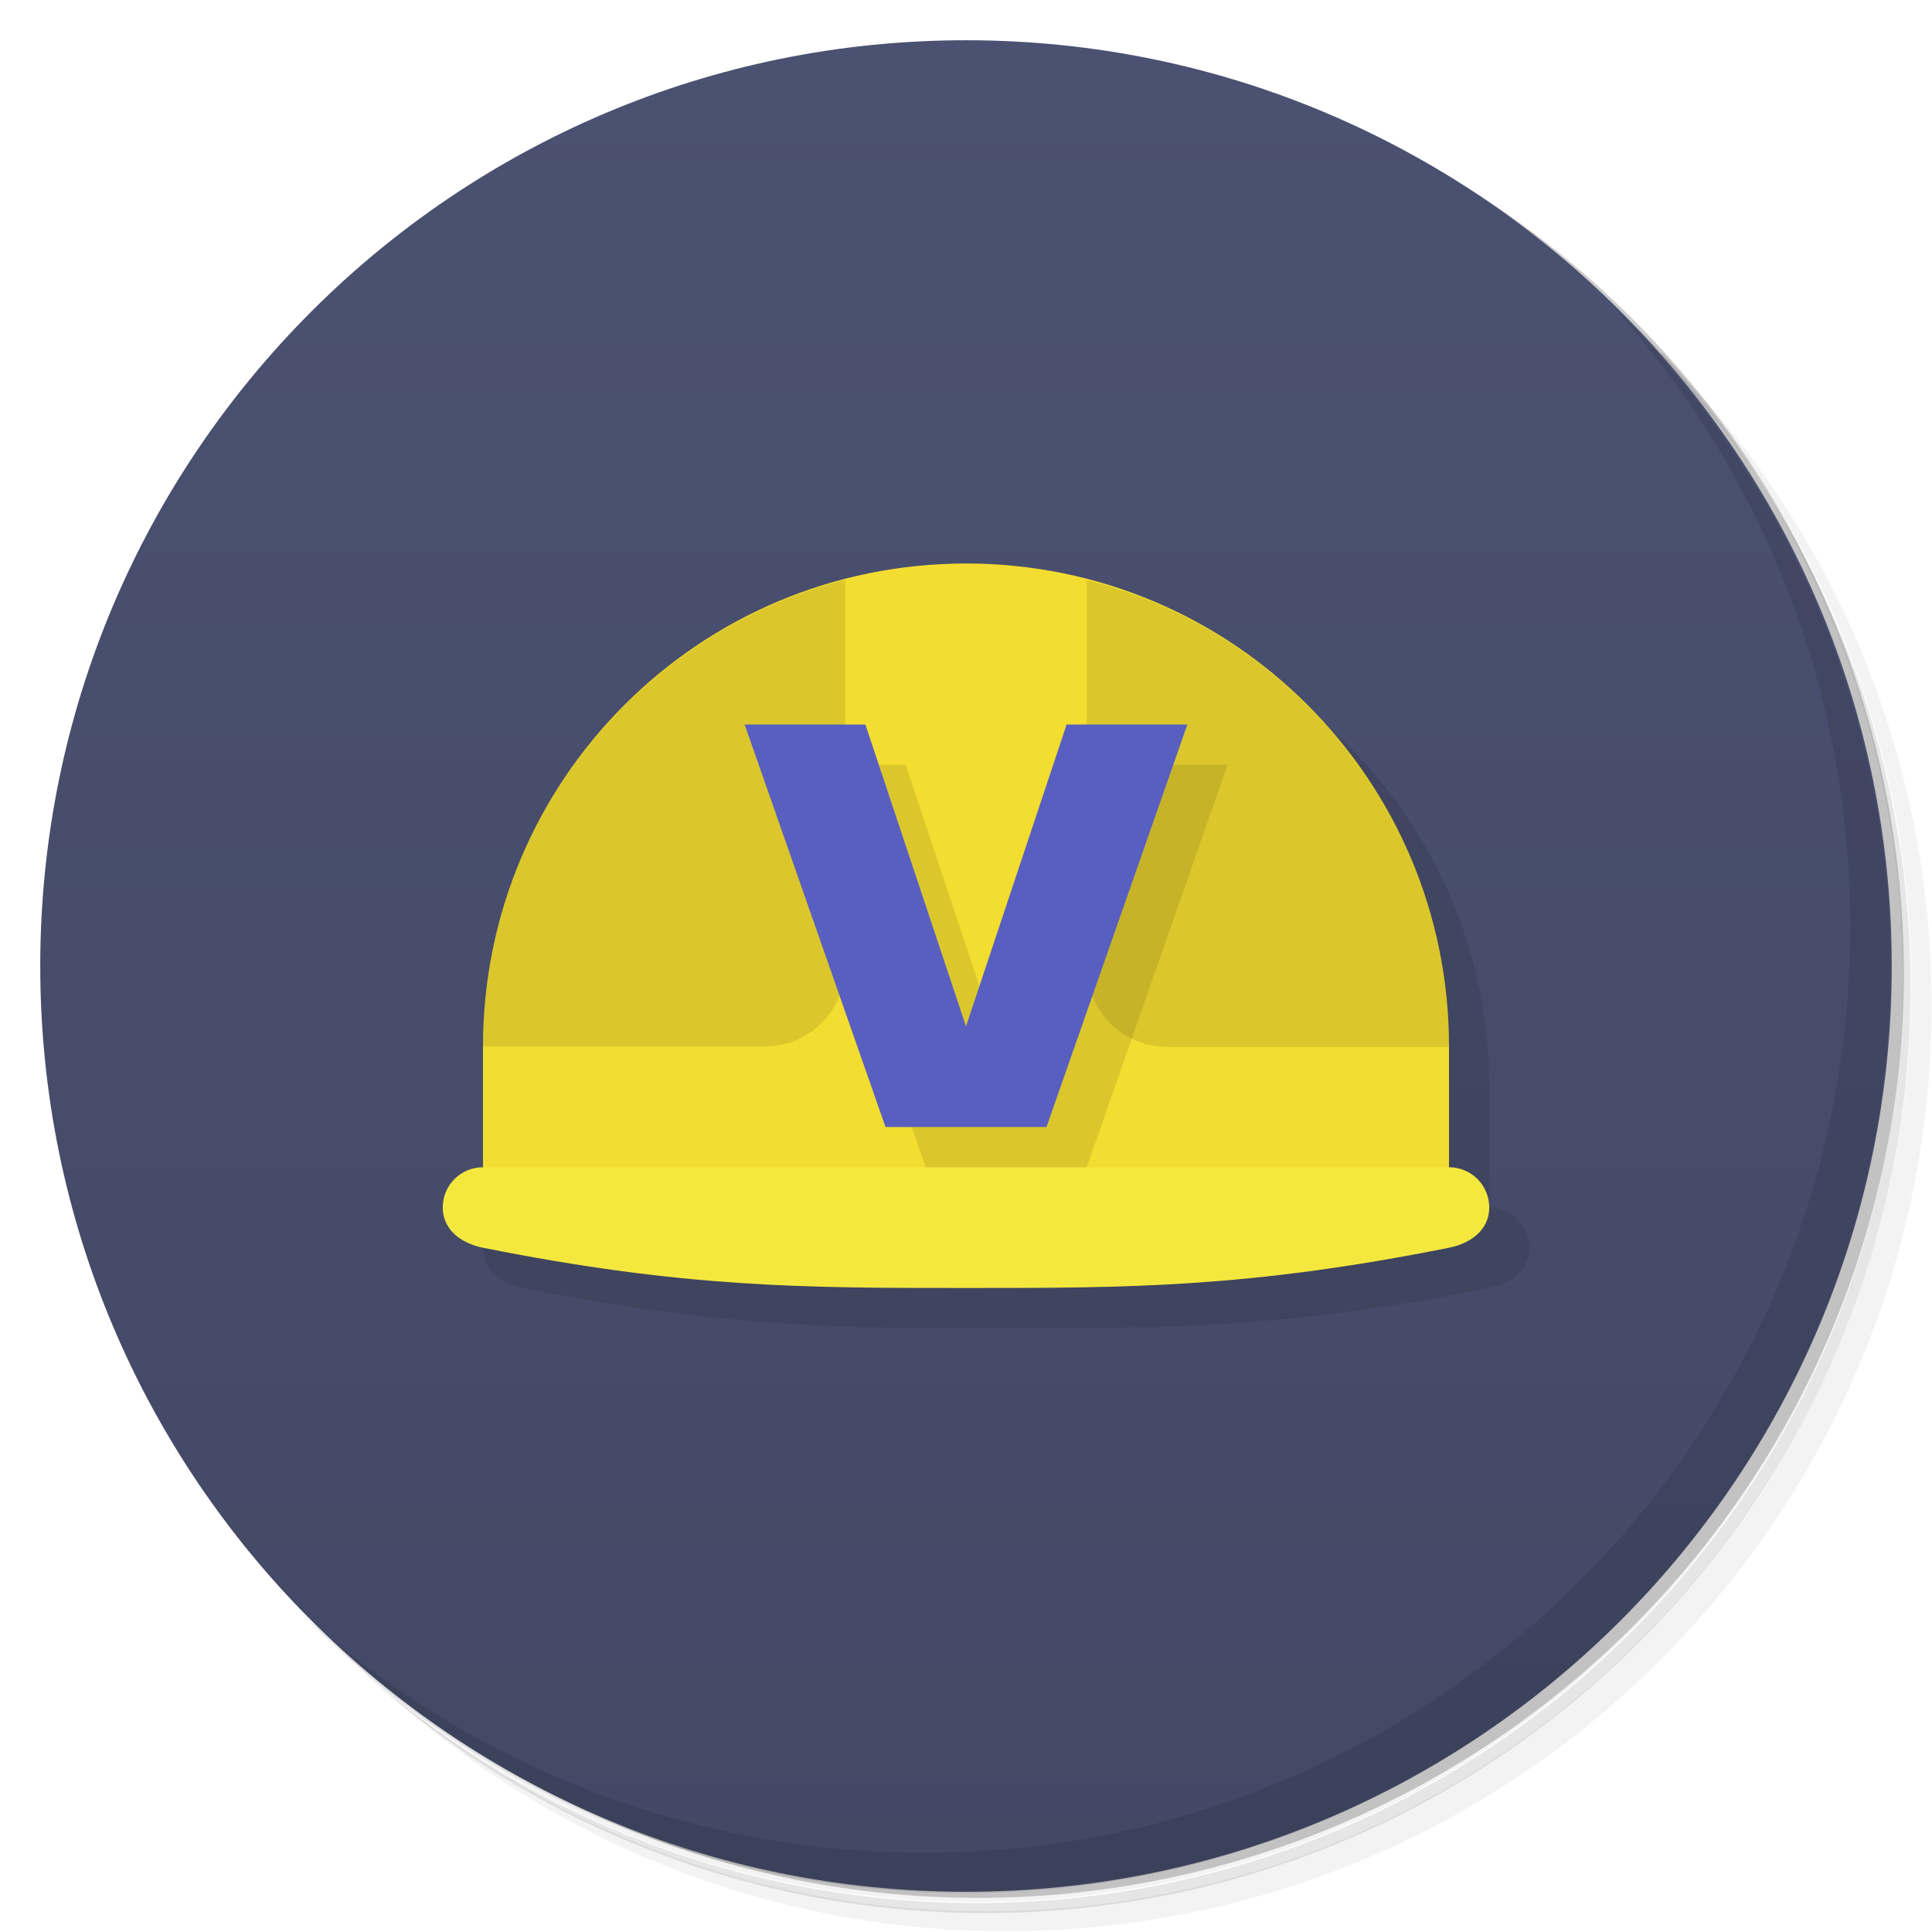 <svg version="1.1" viewBox="0 0 48 48" xmlns="http://www.w3.org/2000/svg">
 <defs>
  <linearGradient id="bg" x1="1" x2="47" gradientTransform="matrix(0 -1 1 0 -1.5e-6 48)" gradientUnits="userSpaceOnUse">
   <stop style="stop-color:#434865" offset="0"/>
   <stop style="stop-color:#4b5171" offset="1"/>
  </linearGradient>
 </defs>
 <path d="m36.3 5c5.86 4.06 9.69 10.8 9.69 18.5 0 12.4-10.1 22.5-22.5 22.5-7.67 0-14.4-3.83-18.5-9.69 1.04 1.82 2.31 3.5 3.78 4.97 4.08 3.71 9.51 5.97 15.5 5.97 12.7 0 23-10.3 23-23 0-5.95-2.26-11.4-5.97-15.5-1.47-1.48-3.15-2.74-4.97-3.78zm4.97 3.78c3.85 4.11 6.22 9.64 6.22 15.7 0 12.7-10.3 23-23 23-6.08 0-11.6-2.36-15.7-6.22 4.16 4.14 9.88 6.72 16.2 6.72 12.7 0 23-10.3 23-23 0-6.34-2.58-12.1-6.72-16.2z" style="opacity:.05"/>
 <path d="m41.3 8.78c3.71 4.08 5.97 9.51 5.97 15.5 0 12.7-10.3 23-23 23-5.95 0-11.4-2.26-15.5-5.97 4.11 3.85 9.64 6.22 15.7 6.22 12.7 0 23-10.3 23-23 0-6.08-2.36-11.6-6.22-15.7z" style="opacity:.1"/>
 <path d="m31.2 2.38c8.62 3.15 14.8 11.4 14.8 21.1 0 12.4-10.1 22.5-22.5 22.5-9.71 0-18-6.14-21.1-14.8a23 23 0 0 0 44.9-7 23 23 0 0 0-16-21.9z" style="opacity:.2"/>
 <path d="m24 1c12.7 0 23 10.3 23 23s-10.3 23-23 23-23-10.3-23-23 10.3-23 23-23z" style="fill:url(#bg)"/>
 <path d="m24 17v10h4v-9.31c-1.25-0.445-2.59-0.688-4-0.688m-1.31 0.066c-1.3 0.145-2.55 0.504-3.69 1.03v8.91h4v-9.94c-0.102 8e-3 -0.211-0.012-0.313 0m6.32 1.03v8.9h6.81c-0.672-3.96-3.27-7.27-6.81-8.9m-11 0.5c-3.03 1.76-5.21 4.82-5.82 8.4h5.82" style="fill:#e6c11e"/>
 <path d="m25 15-13 16c0 0.554 0.457 0.891 1 1 5 1 8 1 12 1s7 0 12-1c0.543-0.109 1-0.446 1-1s-0.446-1-1-1v-3c0-6.63-5.37-12-12-12z" style="opacity:.1"/>
 <path d="m24 14c-6.63 0-12 5.37-12 12v3c2 2 22 2 24 0v-3c0-6.63-5.37-12-12-12" style="fill:#f3dd30"/>
 <path d="m21 14.4c-5.17 1.33-9 6.02-9 11.6h7c1.11 0 2-0.892 2-2zm6 0v9.61c0 1.11 0.892 2 2 2h7c0-5.59-3.83-10.3-9-11.6" style="opacity:.1"/>
 <path d="m40 7.53c3.71 4.08 5.97 9.51 5.97 15.5 0 12.7-10.3 23-23 23-5.95 0-11.4-2.26-15.5-5.97 4.18 4.29 10 6.97 16.5 6.97 12.7 0 23-10.3 23-23 0-6.46-2.68-12.3-6.97-16.5z" style="opacity:.1"/>
 <path d="m12 29h24c0.554 0 1 0.446 1 1s-0.457 0.891-1 1c-5 1-8 1-12 1s-7 0-12-1c-0.543-0.109-1-0.446-1-1s0.446-1 1-1z" style="fill:#f4e83e"/>
 <path d="m19.5 19h3l2.5 7.5 2.5-7.5h3l-3.5 10h-4" style="opacity:.1"/>
 <path d="m18.5 18h3l2.5 7.5 2.5-7.5h3l-3.5 10h-4" style="fill:#585fc0"/>
</svg>
